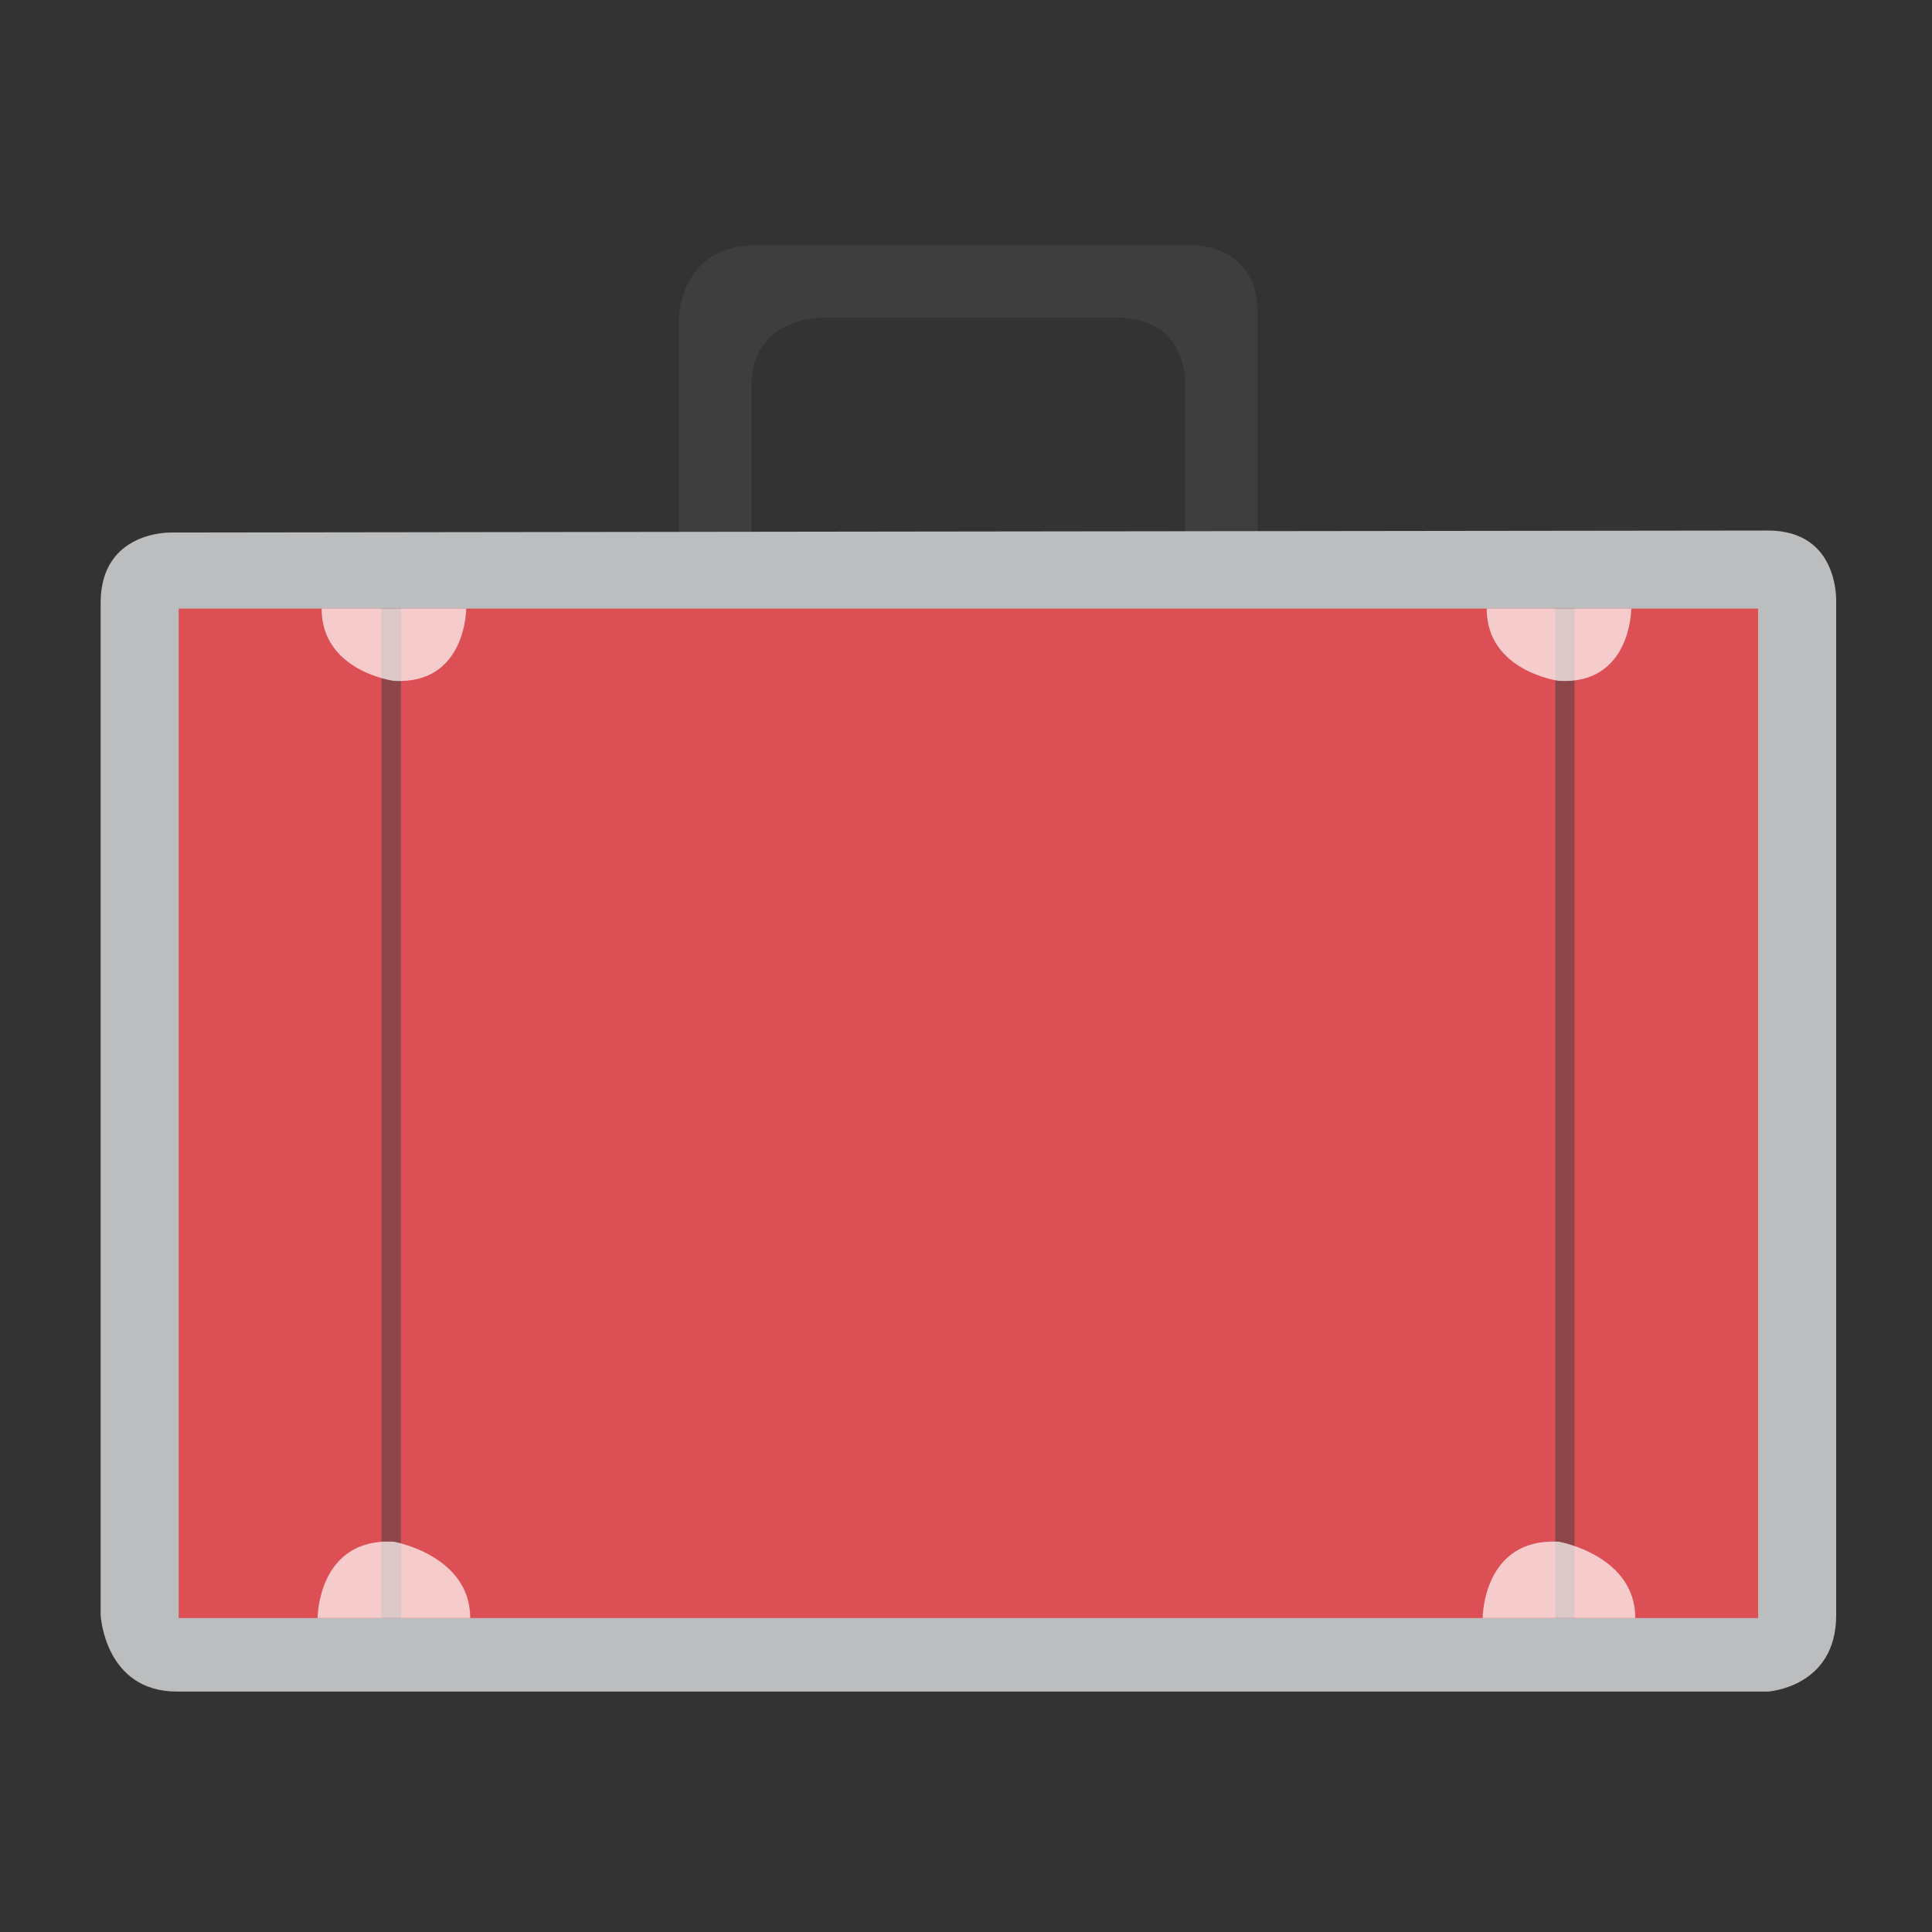 <?xml version="1.0" encoding="utf-8"?>
<!-- Generator: Adobe Illustrator 17.0.0, SVG Export Plug-In . SVG Version: 6.00 Build 0)  -->
<!DOCTYPE svg PUBLIC "-//W3C//DTD SVG 1.1//EN" "http://www.w3.org/Graphics/SVG/1.1/DTD/svg11.dtd">
<svg version="1.1" id="Layer_1" xmlns="http://www.w3.org/2000/svg" xmlns:xlink="http://www.w3.org/1999/xlink" x="0px" y="0px"
	 width="400px" height="400px" viewBox="0 0 400 400" enable-background="new 0 0 400 400" xml:space="preserve">
<rect x="0" y="0" width="400" height="400" fill="#333333" stroke="none"/>
<g>
	<path fill="#3E3E3F" d="M140.611,110.671V64.923c0,0,0.832-14.14,15.804-14.14c14.972,0,89.831,0,89.831,0s14.14-0.832,14.14,14.14
		s0,45.747,0,45.747h-14.972V79.895c0,0,0.832-14.14-14.14-14.14s-59.887,0-59.887,0s-15.804-0.832-15.804,14.14s0,30.775,0,30.775
		H140.611z"/>
	<path fill="#BBBDBF" d="M35.392,110.255c0,0-14.556-0.416-14.556,14.556s0,209.606,0,209.606s0.832,15.804,15.804,15.804
		s329.381,0,329.381,0s14.14-0.832,14.14-15.804c0-14.972,0-209.606,0-209.606s0.832-14.972-14.14-14.972
		S35.392,110.255,35.392,110.255z"/>
	<rect x="37" y="126" opacity="0.7" fill="#EA2227" width="327" height="209"/>
	<rect x="79" y="126" opacity="0.5" fill="#3E3E3F" width="4" height="209"/>
	<rect x="322" y="126" opacity="0.5" fill="#3E3E3F" width="4" height="209"/>
	<path opacity="0.7" fill="#FFFFFF" d="M81.555,140.972c0,0-14.972-1.972-14.972-14.972h29.944
		C96.527,126,96.527,141.804,81.555,140.972z"/>
	<path opacity="0.7" fill="#FFFFFF" d="M81.555,319.198c0,0,15.802,2.802,15.802,15.802H65.753
		C65.753,335,65.753,318.32,81.555,319.198z"/>
	<path opacity="0.7" fill="#FFFFFF" d="M322.768,319.198c0,0,15.802,2.802,15.802,15.802h-31.604
		C306.967,335,306.967,318.32,322.768,319.198z"/>
	<path opacity="0.7" fill="#FFFFFF" d="M322.768,140.972c0,0-14.972-1.972-14.972-14.972h29.944
		C337.74,126,337.74,141.804,322.768,140.972z"/>
</g>
</svg>
